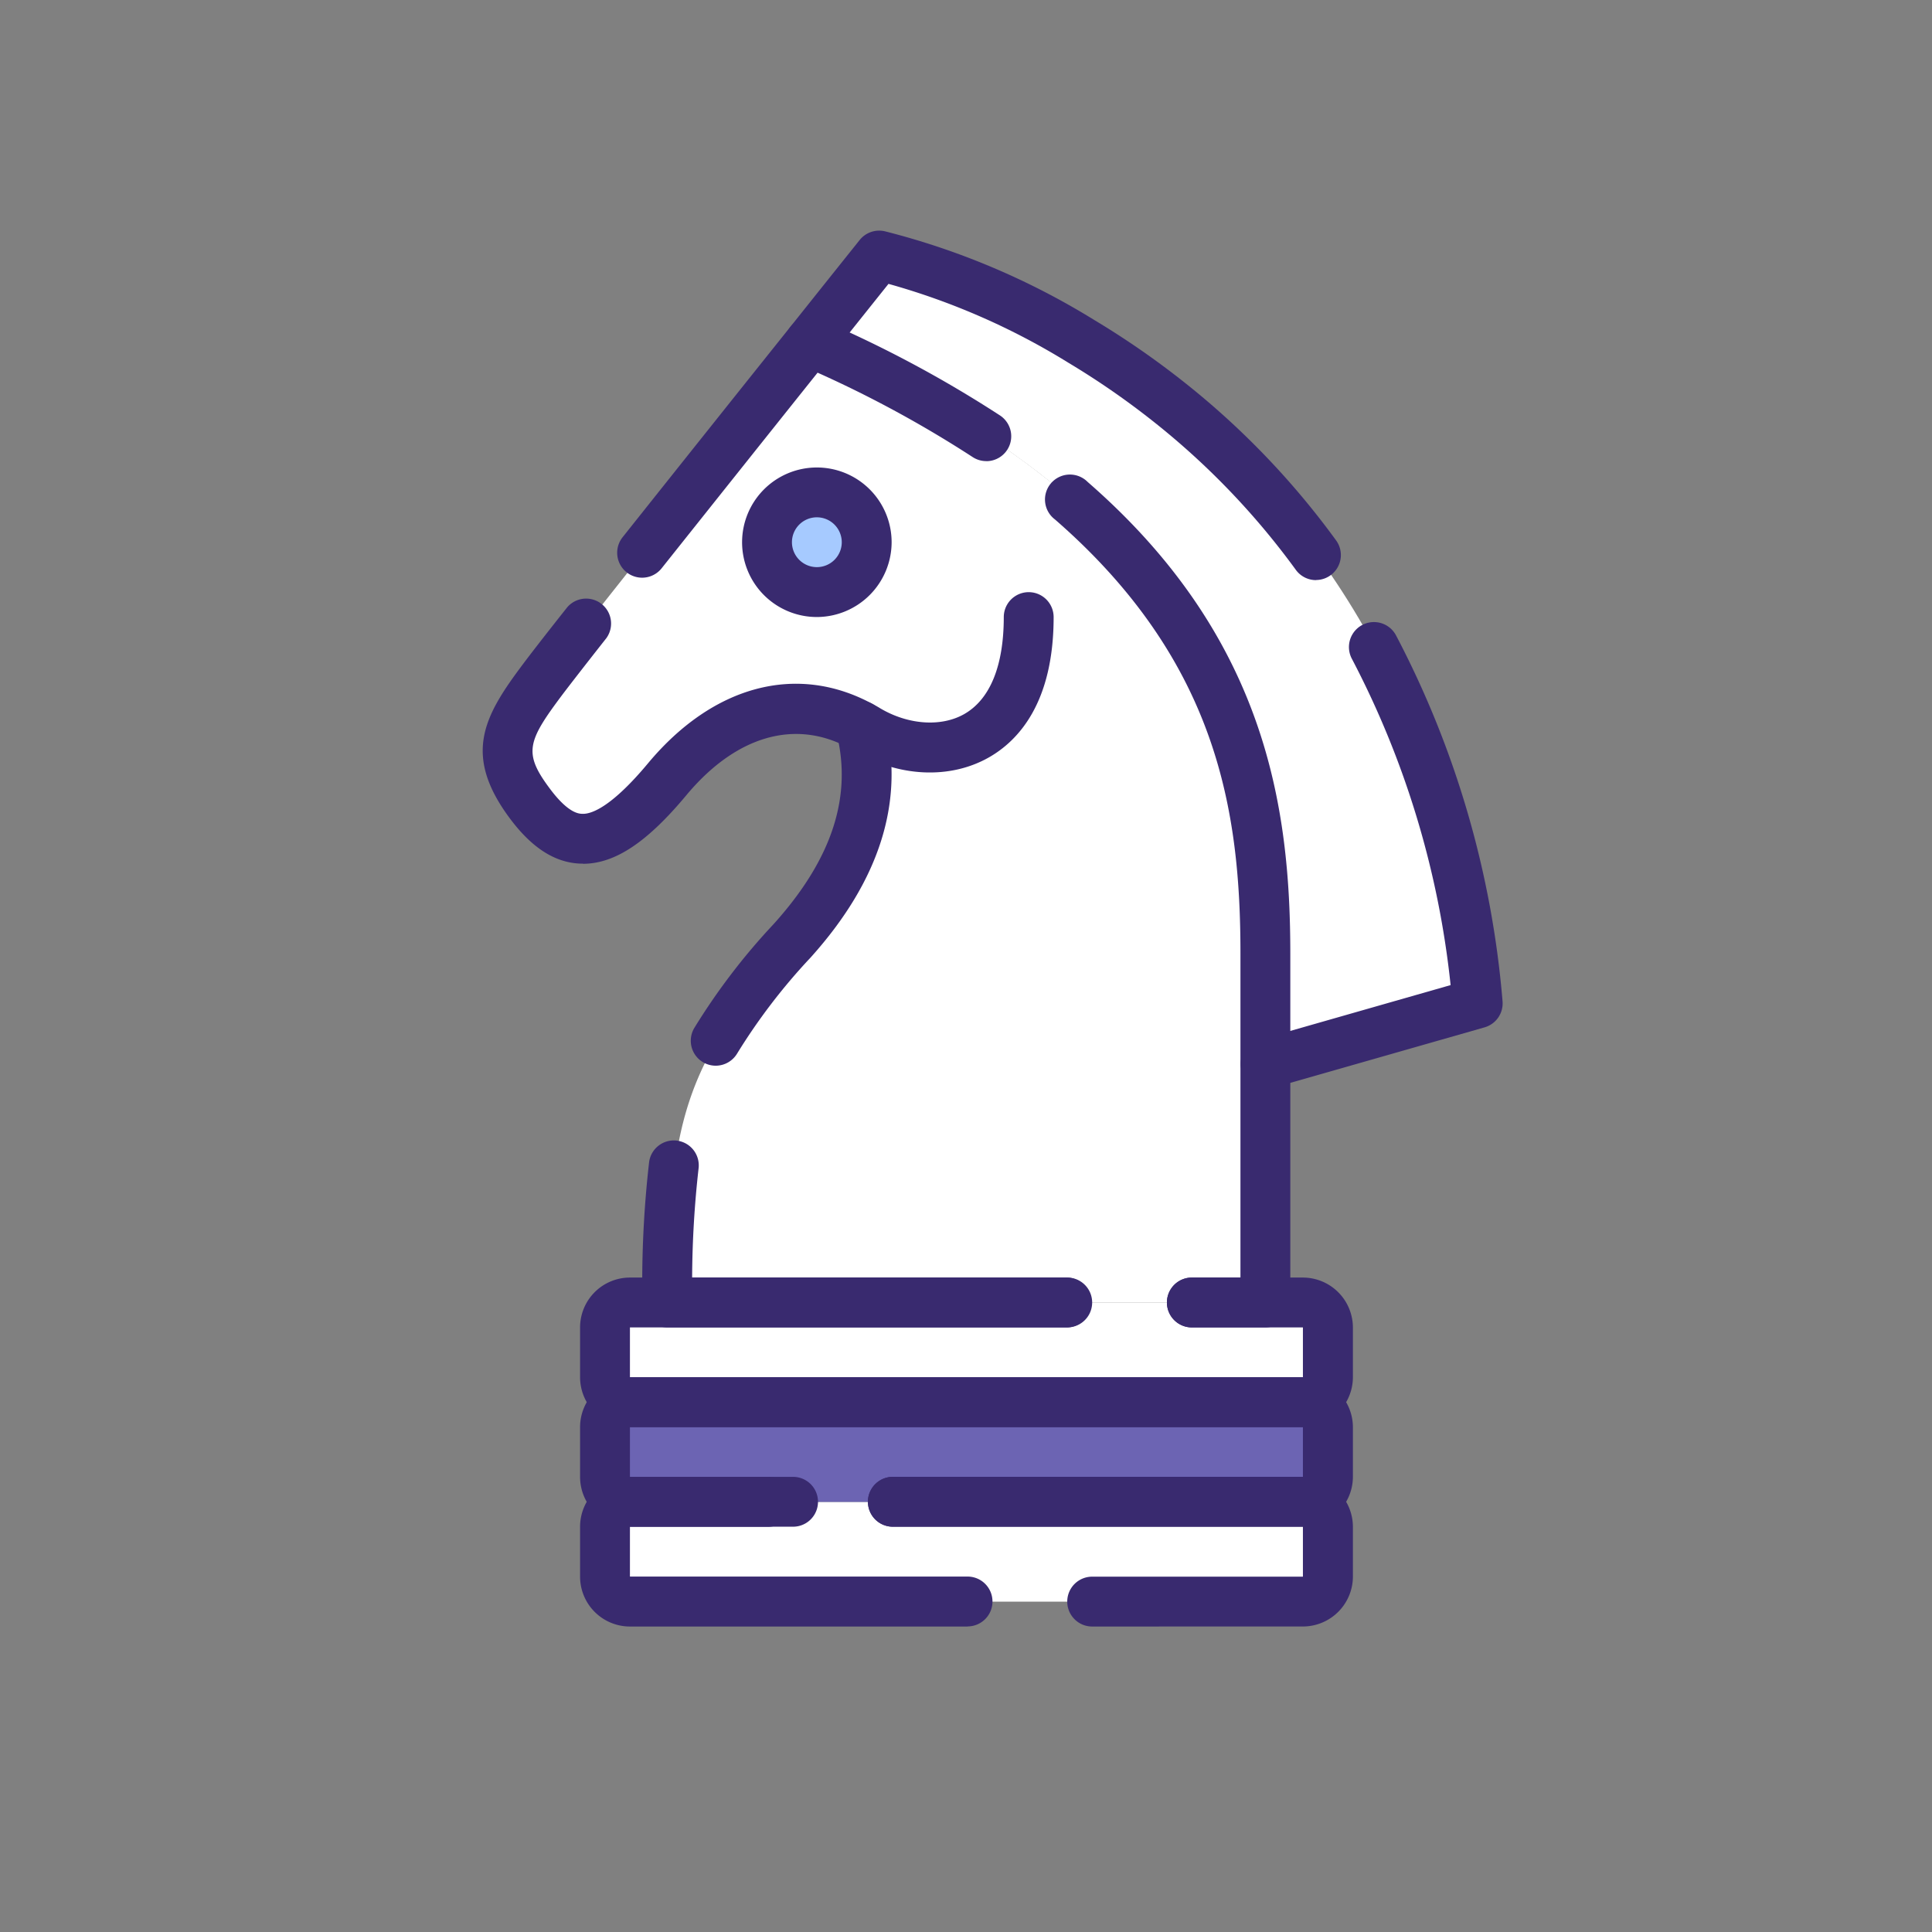 <svg id="Layer_1" data-name="Layer 1" xmlns="http://www.w3.org/2000/svg" viewBox="0 0 566.93 566.93"><rect x="0" y="0" width="566.93" height="566.93" fill="#808080" stroke="none"/><defs><style>.cls-1{fill:#fff;}.cls-2{fill:#6c64b3;}.cls-3{fill:#a6caff;}.cls-4{fill:#392a6f;}</style></defs><title>erxes</title><path class="cls-1" d="M184.81,440.72H382.3a7.31,7.31,0,0,1,7.31,7.31v14.63A7.31,7.31,0,0,1,382.3,470H184.81a7.31,7.31,0,0,1-7.31-7.32V448a7.31,7.31,0,0,1,7.31-7.31Zm0,0"/><path class="cls-2" d="M184.81,411.46H382.3a7.31,7.31,0,0,1,7.31,7.32v14.63a7.31,7.31,0,0,1-7.31,7.31H184.81a7.31,7.31,0,0,1-7.31-7.31V418.78a7.31,7.31,0,0,1,7.31-7.32Zm0,0"/><path class="cls-1" d="M389.61,389.52v14.63a7.34,7.34,0,0,1-7.31,7.31H184.81a7.34,7.34,0,0,1-7.31-7.31V389.52a7.34,7.34,0,0,1,7.31-7.32H382.3a7.34,7.34,0,0,1,7.31,7.32Zm0,0"/><path class="cls-3" d="M254.66,159.12A14.63,14.63,0,1,1,240,144.49a14.63,14.63,0,0,1,14.63,14.63Zm0,0"/><path class="cls-1" d="M252.83,212.95c-17.88-9.69-39-5.56-56.68,15.66-18.28,21.94-29.26,21.94-40.23,7.31s-7.31-21.94,3.66-36.57c7.57-10.09,51.86-65.64,78.48-99,126.32,55.08,133.63,130.16,133.63,179.42V382.2H196.15c0-51.2,3.66-69.48,36.57-106.05,22.34-24.8,24.46-46.26,20.11-63.2Zm1.83-53.83A14.63,14.63,0,1,0,240,173.75a14.63,14.63,0,0,0,14.63-14.63Zm0,0"/><path class="cls-1" d="M433.86,294.43l-62.17,17.77v-32.4c0-49.26-7.32-124.34-133.63-179.42C249.94,85.46,258.32,75,258.32,75s157.25,32.91,175.54,219.43Zm0,0"/><path class="cls-4" d="M171.07,253.43h-.54c-7.52-.2-14.32-4.49-20.79-13.11-14.12-18.83-7.72-30.18,3.66-45.35,1.88-2.53,6-7.87,13.05-16.77a7.32,7.32,0,0,1,11.49,9.05c-6.84,8.68-11,14.07-12.82,16.47-10.42,13.89-11.64,17.21-3.68,27.82,5.37,7.16,8.45,7.24,9.46,7.27,2.93.11,8.93-2.43,19.29-14.87,19.09-22.87,43.69-29.38,65.79-17.4.71.38,1.49.79,2.22,1.25,8.17,4.89,17.91,5.62,24.71,1.77,7.61-4.31,11.64-14.16,11.64-28.48a7.31,7.31,0,0,1,14.63,0c0,25.14-10.36,36.29-19.06,41.21-11.49,6.5-26.65,5.73-39.56-2-.55-.34-1-.58-1.49-.83-15.82-8.57-33.16-3.5-47.65,13.87-11.58,13.9-21,20.14-30.36,20.14Zm0,0"/><path class="cls-4" d="M371.35,319.52a7.32,7.32,0,0,1-2-14.35l56.32-16.1a266,266,0,0,0-29-95.8,7.31,7.31,0,0,1,13-6.79,280.69,280.69,0,0,1,31.24,107.34,7.31,7.31,0,0,1-5.28,7.65l-62.17,17.77a7.06,7.06,0,0,1-2,.29Zm0,0"/><path class="cls-4" d="M386.18,170.23a7.3,7.3,0,0,1-5.92-3,222.25,222.25,0,0,0-41.6-43.37,232.79,232.79,0,0,0-25.14-17.41A204.85,204.85,0,0,0,260.72,83.3c-3.44,4.31-9.63,12.05-17.27,21.64-14.2,17.75-33.36,41.8-49.37,61.91a7.32,7.32,0,0,1-11.45-9.12c16-20.12,35.19-44.19,49.38-61.93,11.89-14.92,20.26-25.38,20.26-25.38a7.33,7.33,0,0,1,7.51-2.52,219.1,219.1,0,0,1,61.32,26,247.28,247.28,0,0,1,26.63,18.45,236.77,236.77,0,0,1,44.34,46.23,7.32,7.32,0,0,1-5.91,11.62Zm0,0"/><path class="cls-4" d="M313.17,389.52H195.82a7.32,7.32,0,0,1-7.31-7.18,311.67,311.67,0,0,1,1.95-41.2A7.31,7.31,0,0,1,205,342.8a297.22,297.22,0,0,0-1.9,32.09H313.17a7.32,7.32,0,0,1,0,14.63Zm0,0"/><path class="cls-4" d="M289.43,135.31a7.28,7.28,0,0,1-4-1.18,335.6,335.6,0,0,0-50.6-27,7.31,7.31,0,0,1,5.76-13.45,349.94,349.94,0,0,1,52.82,28.21,7.31,7.31,0,0,1-4,13.44Zm0,0"/><path class="cls-4" d="M371.36,389.52H349.74a7.31,7.31,0,0,1,0-14.63H364V279.81c0-41.56-6.59-85.76-54.43-127.38a7.32,7.32,0,1,1,9.6-11c52.39,45.59,59.46,95.55,59.46,138.42V382.2a7.32,7.32,0,0,1-7.32,7.32Zm0,0"/><path class="cls-4" d="M210,312.72a7.32,7.32,0,0,1-6.22-11.14,189,189,0,0,1,23.25-30.43c17.16-19.05,23.2-37.52,18.36-56.37a7.31,7.31,0,0,1,14.17-3.64c6.07,23.63-1.25,47.15-21.76,69.91a174.78,174.78,0,0,0-21.55,28.19,7.33,7.33,0,0,1-6.24,3.48Zm0,0"/><path class="cls-4" d="M184.85,418.77a14.64,14.64,0,0,1-14.63-14.63V389.52a14.64,14.64,0,0,1,14.63-14.63H313.17a7.31,7.31,0,0,1,0,14.63H184.85v14.63H382.33V389.52H349.74a7.31,7.31,0,0,1,0-14.63h32.59A14.7,14.7,0,0,1,397,389.49v14.65a14.69,14.69,0,0,1-14.61,14.63Zm0,0"/><path class="cls-4" d="M262,448a7.31,7.31,0,1,1,0-14.63H382.33V418.77H184.85V433.4H225.4a7.31,7.31,0,1,1,0,14.63H184.85a14.64,14.64,0,0,1-14.63-14.63V418.77a14.64,14.64,0,0,1,14.63-14.63H382.33A14.7,14.7,0,0,1,397,418.75V433.4A14.69,14.69,0,0,1,382.35,448Zm0,0"/><path class="cls-4" d="M283.92,477.29H184.85a14.64,14.64,0,0,1-14.63-14.63V448a14.64,14.64,0,0,1,14.63-14.63h47.87a7.31,7.31,0,0,1,0,14.63H184.85v14.63h99.07a7.31,7.31,0,1,1,0,14.63Zm0,0"/><path class="cls-4" d="M320.49,477.29a7.31,7.31,0,0,1,0-14.63h61.84V448H262a7.31,7.31,0,1,1,0-14.63H382.33A14.7,14.7,0,0,1,397,448v14.65a14.69,14.69,0,0,1-14.61,14.63Zm0,0"/><path class="cls-4" d="M239.69,181.06a21.94,21.94,0,1,1,21.95-21.95,22,22,0,0,1-21.95,21.95Zm0-29.26a7.31,7.31,0,1,0,7.32,7.31,7.32,7.32,0,0,0-7.32-7.31Zm0,0"/></svg>